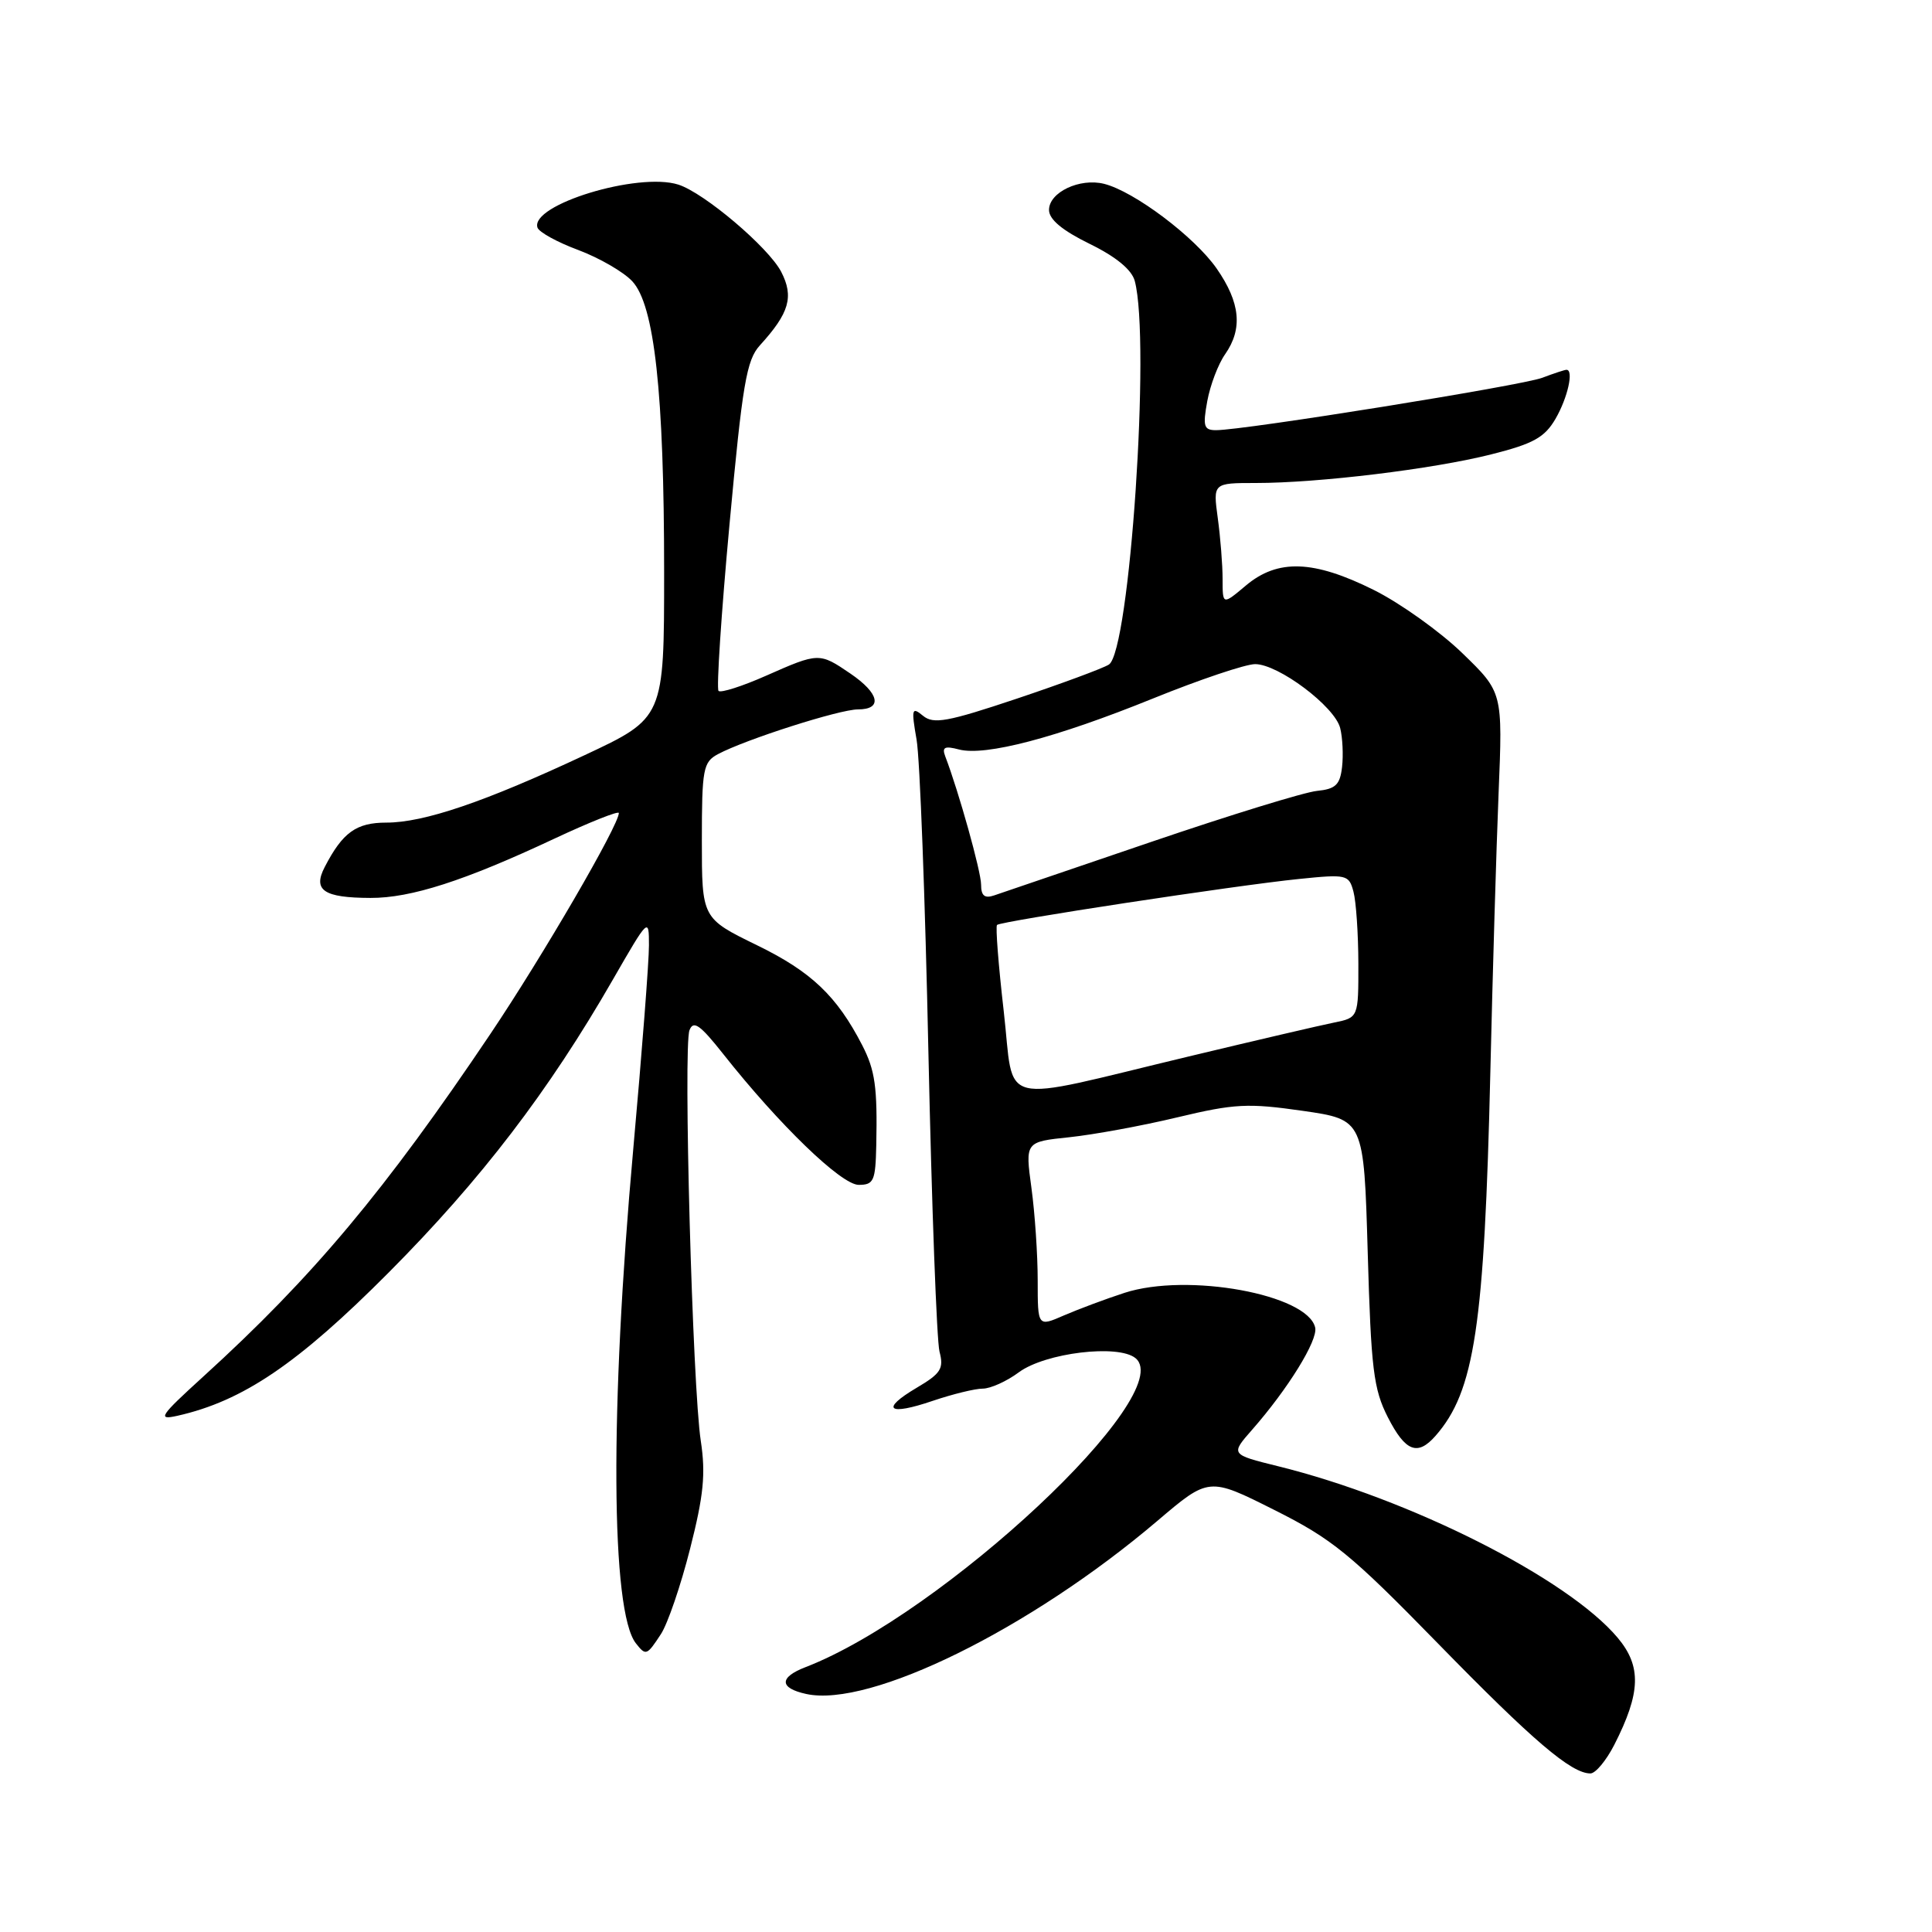 <?xml version="1.0" encoding="UTF-8" standalone="no"?>
<!DOCTYPE svg PUBLIC "-//W3C//DTD SVG 1.1//EN" "http://www.w3.org/Graphics/SVG/1.1/DTD/svg11.dtd" >
<svg xmlns="http://www.w3.org/2000/svg" xmlns:xlink="http://www.w3.org/1999/xlink" version="1.1" viewBox="0 0 256 256">
 <g >
 <path fill="currentColor"
d=" M 213.90 231.20 C 217.42 224.29 217.53 220.79 214.34 217.00 C 207.73 209.14 186.85 198.60 169.34 194.28 C 163.04 192.72 163.04 192.72 165.91 189.45 C 170.67 184.03 174.64 177.60 174.27 175.92 C 173.29 171.51 157.33 168.60 149.00 171.31 C 146.53 172.11 142.93 173.46 141.00 174.29 C 137.50 175.82 137.50 175.82 137.50 169.66 C 137.50 166.27 137.13 160.76 136.67 157.40 C 135.84 151.30 135.84 151.30 141.69 150.69 C 144.91 150.35 151.36 149.17 156.02 148.05 C 163.59 146.24 165.37 146.15 172.61 147.19 C 180.72 148.36 180.72 148.36 181.23 165.96 C 181.67 181.39 182.00 184.07 183.89 187.78 C 186.22 192.35 187.83 192.98 190.22 190.25 C 195.39 184.36 196.69 175.75 197.48 142.00 C 197.78 129.07 198.27 112.48 198.57 105.12 C 199.12 91.73 199.12 91.73 193.77 86.55 C 190.83 83.70 185.55 79.93 182.05 78.18 C 174.07 74.20 169.31 74.03 165.08 77.59 C 162.00 80.18 162.00 80.18 162.00 76.73 C 162.00 74.83 161.71 71.19 161.36 68.64 C 160.73 64.00 160.73 64.00 166.40 64.00 C 174.71 64.00 189.88 62.16 197.62 60.20 C 203.18 58.80 204.67 57.97 206.11 55.50 C 207.73 52.71 208.56 49.00 207.57 49.00 C 207.33 49.00 205.88 49.48 204.35 50.06 C 201.64 51.09 164.85 57.00 161.14 57.00 C 159.51 57.00 159.36 56.50 159.97 53.15 C 160.36 51.03 161.42 48.23 162.34 46.93 C 164.69 43.56 164.35 40.10 161.22 35.59 C 158.30 31.39 150.29 25.36 146.30 24.36 C 143.07 23.55 139.00 25.48 139.00 27.82 C 139.00 29.07 140.75 30.53 144.38 32.31 C 147.88 34.02 149.96 35.74 150.36 37.22 C 152.48 45.13 149.70 86.31 146.93 88.06 C 146.14 88.56 140.65 90.59 134.72 92.58 C 125.52 95.66 123.69 95.99 122.30 94.84 C 120.82 93.62 120.74 93.91 121.45 98.00 C 121.89 100.47 122.59 119.15 123.02 139.50 C 123.46 159.85 124.12 177.67 124.49 179.10 C 125.08 181.35 124.68 181.99 121.46 183.89 C 116.59 186.77 117.68 187.64 123.62 185.61 C 126.23 184.73 129.19 184.00 130.22 184.00 C 131.24 184.00 133.40 183.03 135.01 181.83 C 138.51 179.25 148.19 178.08 150.47 179.97 C 156.13 184.67 124.92 213.88 106.75 220.90 C 103.21 222.26 103.25 223.68 106.83 224.46 C 115.26 226.31 136.50 215.85 153.34 201.54 C 160.18 195.72 160.18 195.72 168.84 200.07 C 176.53 203.92 178.95 205.90 190.50 217.73 C 203.11 230.65 208.18 234.98 210.73 234.99 C 211.41 235.00 212.83 233.29 213.90 231.20 Z  M 87.58 216.52 C 88.47 215.16 90.21 210.08 91.44 205.22 C 93.24 198.15 93.52 195.30 92.86 190.94 C 91.76 183.82 90.52 138.69 91.36 136.51 C 91.88 135.16 92.76 135.78 95.83 139.66 C 103.25 149.05 111.48 157.00 113.78 157.00 C 115.78 157.00 116.01 156.48 116.11 151.75 C 116.27 144.04 115.96 141.83 114.25 138.50 C 110.89 131.98 107.50 128.75 100.31 125.25 C 93.00 121.68 93.00 121.68 93.00 111.37 C 93.00 101.89 93.17 100.98 95.13 99.93 C 98.76 97.99 111.23 94.00 113.68 94.00 C 116.98 94.00 116.54 91.88 112.68 89.25 C 108.57 86.45 108.49 86.45 101.50 89.54 C 98.34 90.94 95.51 91.84 95.21 91.55 C 94.92 91.25 95.57 81.33 96.66 69.51 C 98.38 50.88 98.91 47.71 100.69 45.76 C 104.59 41.48 105.22 39.32 103.51 36.01 C 101.83 32.78 93.31 25.55 89.88 24.46 C 84.54 22.77 70.21 27.14 71.22 30.16 C 71.42 30.76 73.85 32.10 76.63 33.13 C 79.40 34.17 82.61 36.02 83.77 37.26 C 86.72 40.40 88.00 52.03 88.00 75.79 C 88.00 95.13 88.00 95.13 77.43 100.08 C 64.21 106.27 56.17 109.00 51.19 109.00 C 47.20 109.00 45.40 110.30 43.03 114.88 C 41.42 117.97 42.89 118.96 49.09 118.98 C 54.45 119.00 61.54 116.72 73.45 111.13 C 78.15 108.93 82.00 107.40 82.00 107.73 C 82.00 109.34 71.94 126.64 65.02 136.94 C 51.03 157.76 41.46 169.19 26.96 182.38 C 21.15 187.67 20.80 188.20 23.50 187.60 C 32.18 185.65 39.47 180.71 51.53 168.59 C 63.75 156.30 72.70 144.61 81.24 129.75 C 85.93 121.60 85.99 121.55 85.99 125.25 C 86.00 127.32 85.06 139.47 83.91 152.25 C 80.80 186.75 80.94 213.54 84.26 217.75 C 85.58 219.43 85.71 219.38 87.58 216.52 Z  M 133.00 133.99 C 132.30 127.91 131.90 122.77 132.11 122.56 C 132.63 122.06 163.79 117.31 172.11 116.47 C 178.45 115.82 178.74 115.89 179.34 118.15 C 179.69 119.44 179.98 123.73 179.99 127.67 C 180.00 134.84 180.00 134.84 176.75 135.50 C 174.96 135.86 166.30 137.88 157.50 139.99 C 131.65 146.18 134.48 146.87 133.00 133.99 Z  M 130.00 117.22 C 130.00 115.49 127.03 104.86 125.25 100.22 C 124.79 99.00 125.17 98.81 127.07 99.31 C 130.56 100.22 139.93 97.76 152.76 92.56 C 158.95 90.05 165.05 88.00 166.31 88.00 C 169.39 88.00 176.86 93.61 177.58 96.47 C 177.90 97.73 178.01 100.05 177.83 101.63 C 177.56 104.00 176.97 104.55 174.50 104.80 C 172.85 104.96 162.95 108.01 152.50 111.57 C 142.05 115.14 132.71 118.32 131.75 118.64 C 130.47 119.08 130.00 118.70 130.00 117.22 Z "/>
</g>
</svg>